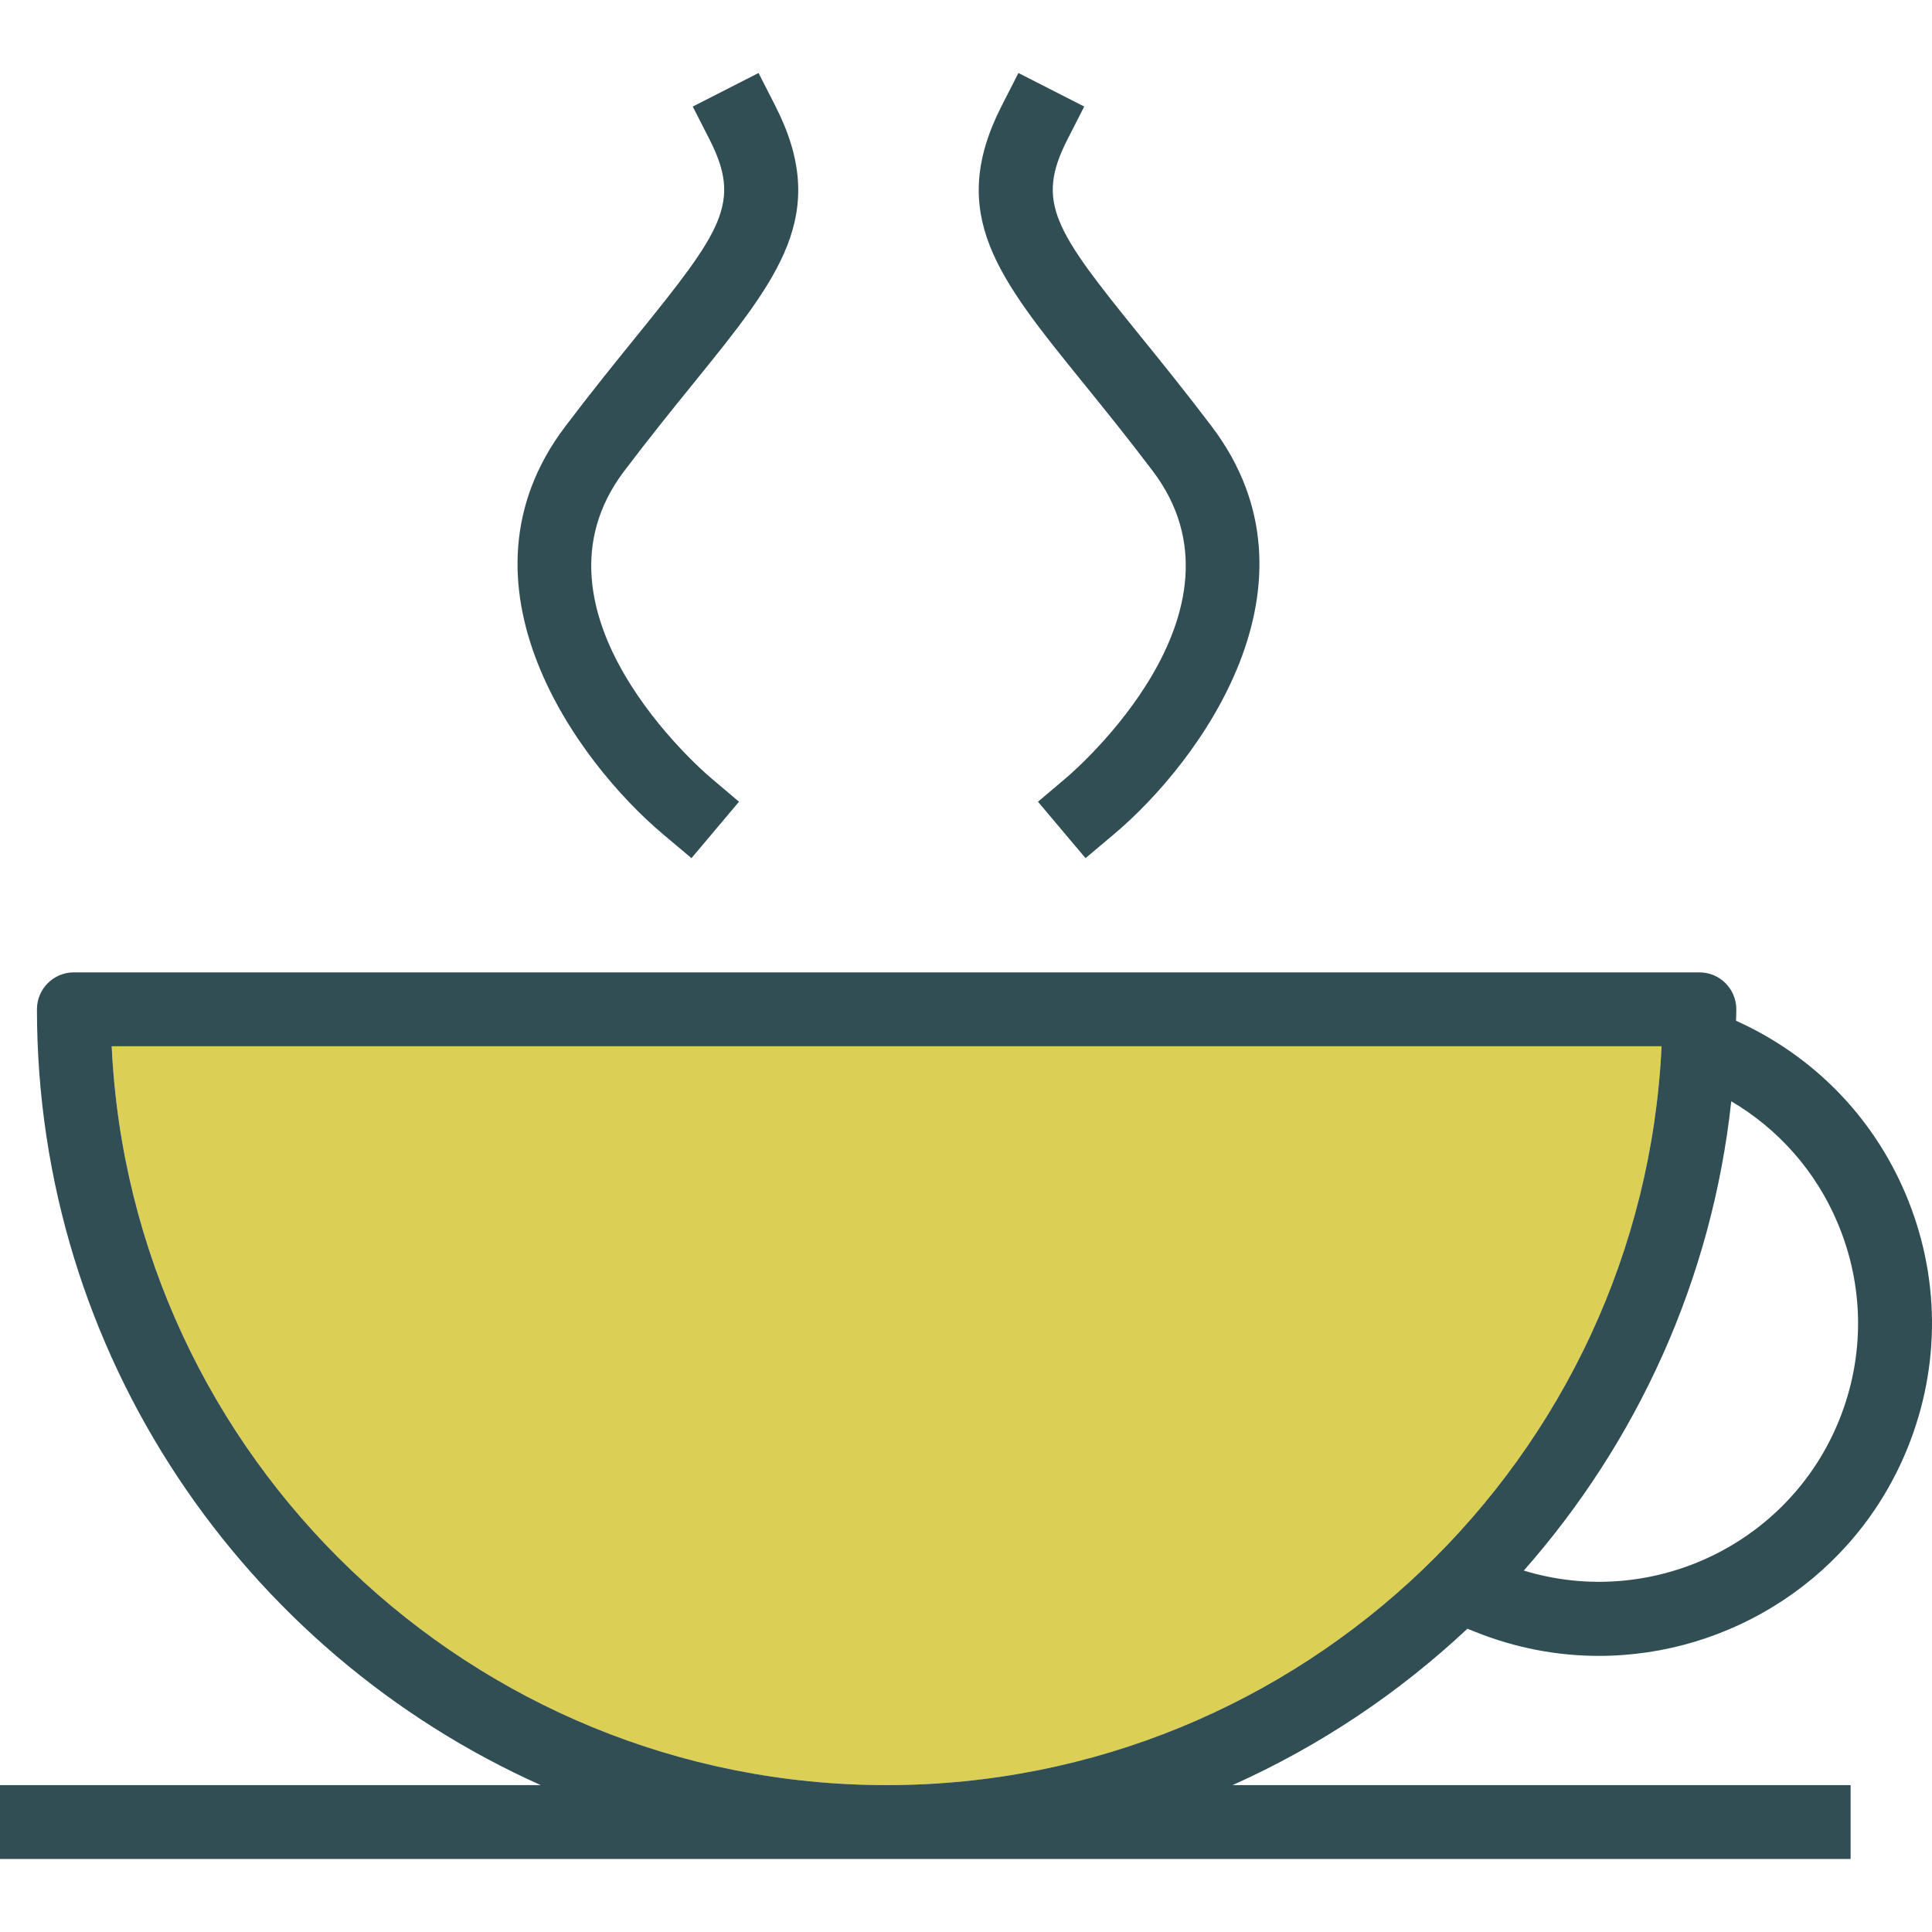 <?xml version="1.0" encoding="iso-8859-1"?>
<!-- Generator: Adobe Illustrator 19.0.0, SVG Export Plug-In . SVG Version: 6.00 Build 0)  -->
<svg version="1.1" id="Layer_1" xmlns="http://www.w3.org/2000/svg" xmlns:xlink="http://www.w3.org/1999/xlink" x="0px" y="0px"
	 viewBox="0 0 512 512" style="enable-background:new 0 0 512 512;" xml:space="preserve">
<path style="fill:#DBCF56;" d="M29.601,277.268c5.125,108.841,95.283,195.806,205.367,195.806s200.242-86.965,205.367-195.806
	L29.601,277.268L29.601,277.268z"/>
<g>
	<path style="fill:#314E55;" d="M390.819,432.402c10.785,4.36,21.932,6.425,32.908,6.425c34.868,0,67.958-20.843,81.803-55.109
		c8.825-21.818,8.614-45.768-0.583-67.433c-8.732-20.568-24.628-36.653-44.879-45.781c0.014-1.012,0.076-2.012,0.076-3.027
		c0-5.411-4.379-9.79-9.79-9.79H19.581c-5.411,0-9.79,4.379-9.79,9.79c0,91.528,54.918,170.418,133.508,205.597H0v19.581h490.433
		v-19.581H326.637c23.053-10.32,44.059-24.389,62.247-41.453L390.819,432.402z M486.925,323.935
		c7.152,16.846,7.314,35.48,0.459,52.441c-13.411,33.158-49.996,50.107-83.561,39.839c29.952-33.963,49.856-76.969,54.981-124.367
		C471.306,299.243,481.138,310.313,486.925,323.935z M234.967,473.074c-110.084,0-200.242-86.965-205.367-195.806h410.734
		C435.21,386.109,345.051,473.074,234.967,473.074z"/>
	<path style="fill:#314E55;" d="M175.767,221.127l7.477,6.291l12.601-14.953l-7.467-6.32c-2.103-1.778-51.189-44.009-22.975-81.286
		c6.817-9.016,13.05-16.712,18.538-23.482c22.544-27.832,36.15-44.63,21.531-73.313l-4.446-8.719l-17.439,8.892l4.446,8.719
		c8.519,16.712,3.461,23.988-19.303,52.087c-5.612,6.922-11.98,14.791-18.95,23.998
		C118.239,154.727,152.983,201.967,175.767,221.127z"/>
	<path style="fill:#314E55;" d="M305.517,124.859c28.214,37.278-20.871,79.508-22.975,81.286l-7.467,6.32l12.601,14.953l7.477-6.291
		c22.784-19.16,57.528-66.4,25.986-108.086c-6.97-9.207-13.337-17.076-18.95-23.998c-22.764-28.099-27.822-35.375-19.303-52.087
		l4.446-8.719l-17.439-8.892l-4.446,8.719c-14.619,28.683-1.014,45.481,21.531,73.313
		C292.466,108.146,298.7,115.843,305.517,124.859z"/>
</g>
<g>
</g>
<g>
</g>
<g>
</g>
<g>
</g>
<g>
</g>
<g>
</g>
<g>
</g>
<g>
</g>
<g>
</g>
<g>
</g>
<g>
</g>
<g>
</g>
<g>
</g>
<g>
</g>
<g>
</g>
</svg>
